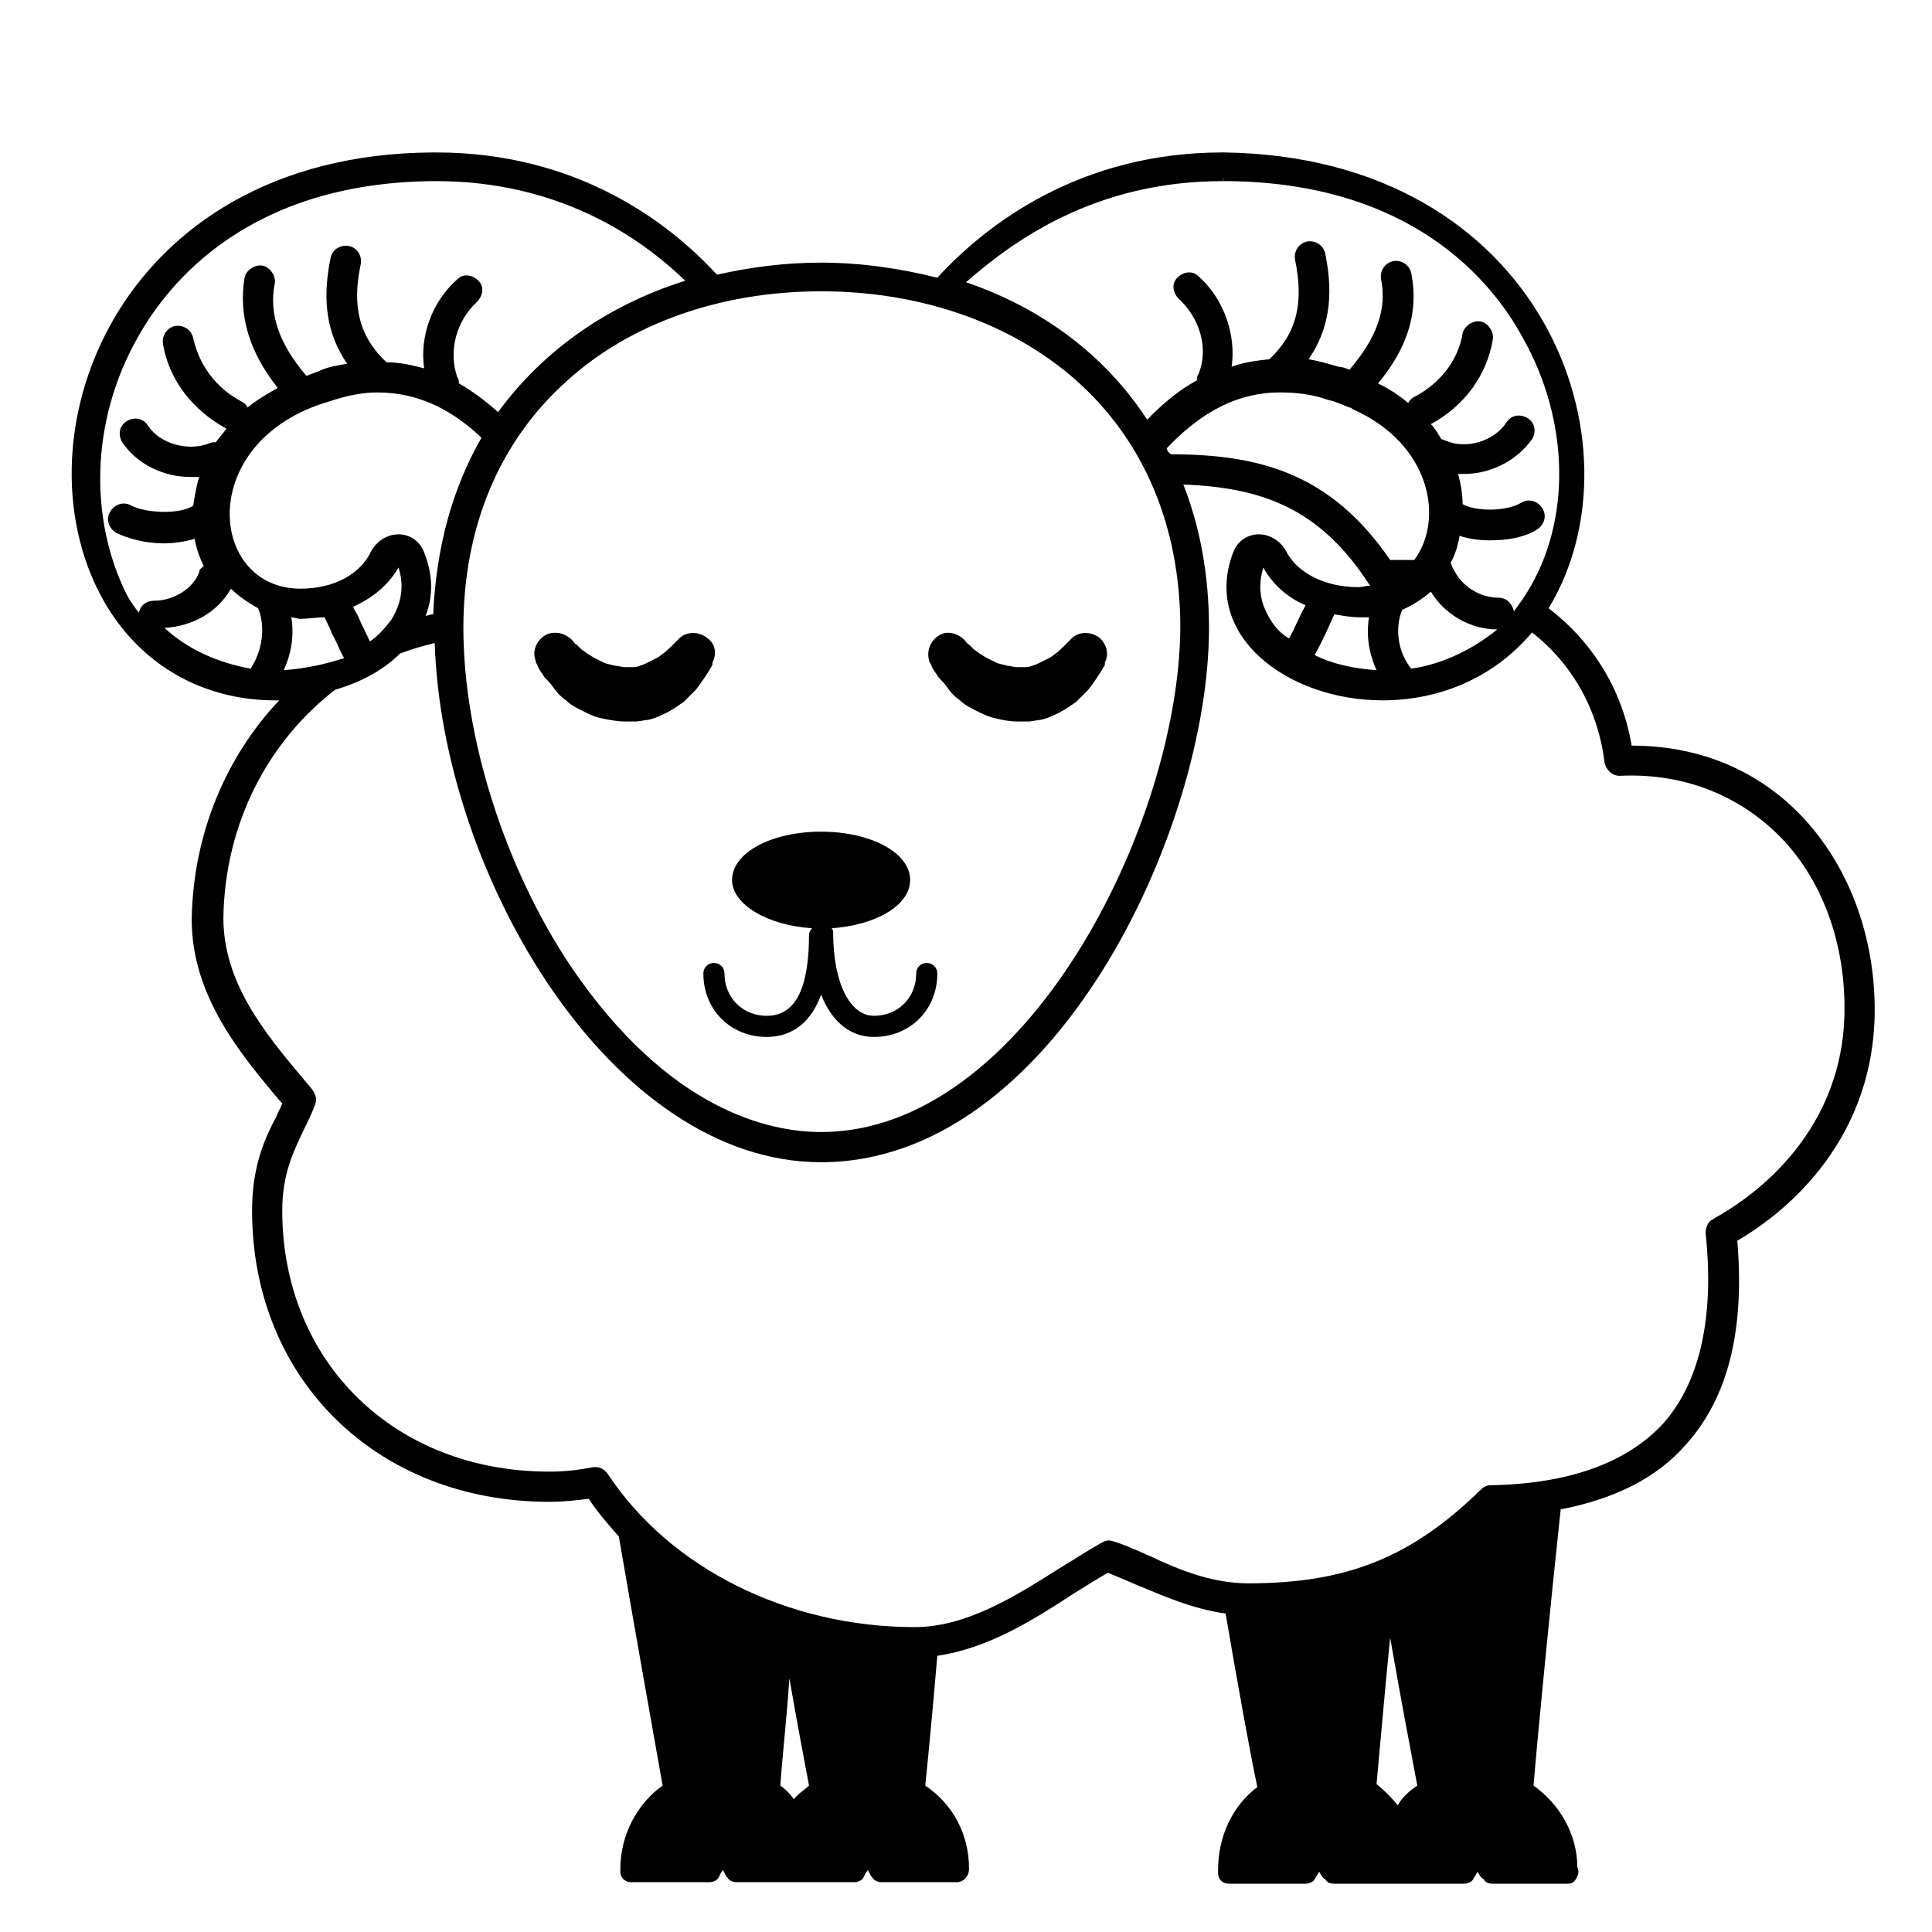 <svg width="128" height="128" xmlns="http://www.w3.org/2000/svg">
  <g>
    <path d="M124.2,67.3c0.1-5.3-1.8-10.2-5.1-13.5c-2.9-2.9-6.7-4.4-11-4.4c-0.6-3.6-2.5-6.8-5.5-9.1c6.5-10.7-0.3-29.9-21.5-30.2H81 c-9.4,0-15.6,4.7-18.9,8.3c-2.4-0.6-5-1-7.7-1c-2.4,0-4.7,0.3-6.9,0.8c-3.3-3.6-9.4-8.1-18.6-8.1h-0.2C7.5,10.2,0.6,29.5,7.1,40.2 c2.7,4.4,7,6.2,11.1,6.2c0.1,0,0.2,0,0.3,0c-3.5,3.7-5.7,8.8-5.8,14.5c0,5,3.1,8.8,5.9,12.1l0.1,0.1c-0.1,0.3-0.3,0.6-0.4,0.9 c-0.7,1.3-1.6,3.2-1.6,6.2c0,11.2,8.3,19.3,19.7,19.3c0.9,0,1.8-0.1,2.6-0.2c0.6,0.9,1.3,1.7,2,2.5c1.1,6.4,2.3,13.1,2.9,16.5 c-1.7,1.2-2.8,3.3-2.8,5.5v0.2c0,0.4,0.3,0.7,0.7,0.7H47c0.2,0,0.5-0.1,0.6-0.3c0.1-0.2,0.2-0.4,0.3-0.5c0.1,0.2,0.2,0.4,0.3,0.5 c0.1,0.2,0.4,0.3,0.6,0.3h2.7h2.3h2.8c0.2,0,0.5-0.1,0.6-0.3c0.1-0.2,0.2-0.4,0.3-0.5c0.1,0.2,0.2,0.4,0.3,0.5 c0.1,0.2,0.4,0.3,0.6,0.3h5c0.2,0,0.4-0.1,0.5-0.2c0.2-0.2,0.3-0.4,0.3-0.7c0-2.3-1.1-4.3-2.9-5.5c0.2-1.9,0.5-5.1,0.8-8.6 c3.4-0.5,6.4-2.4,9-4.1c0.8-0.5,1.6-1,2.3-1.4c0.5,0.2,1.2,0.5,1.9,0.8c1.7,0.7,3.7,1.6,5.9,1.9c0.8,4.7,1.6,9.1,2.1,11.5 c-1.6,1.2-2.6,3.2-2.6,5.5v0.2c0,0.4,0.3,0.7,0.7,0.7h5.1c0.2,0,0.5-0.1,0.6-0.3c0.1-0.2,0.2-0.3,0.3-0.5c0.1,0.2,0.2,0.4,0.4,0.5 c0.1,0.2,0.3,0.3,0.6,0.3h3.5h1.5H97c0.2,0,0.5-0.1,0.6-0.3c0.1-0.2,0.2-0.3,0.3-0.5c0.1,0.2,0.2,0.4,0.4,0.5 c0.1,0.2,0.3,0.3,0.6,0.3h5c0.3,0,0.5-0.2,0.6-0.5c0.1-0.2,0.1-0.4,0-0.6c0-2.2-1.2-4.2-2.9-5.4c0.3-3.6,1.1-11.8,1.8-18.3 c3.6-0.7,6.4-2.1,8.3-4.3c2.8-3.1,3.9-7.6,3.4-13.5C117.7,80.7,124,76.1,124.2,67.3z M81,12c0-0.1,0.1-0.2,0.1-0.2L81,12h0.3 c12.1,0.1,17.5,6.5,19.6,10.4c3.1,5.5,3.2,12.1,0.3,16.8c-0.3,0.5-0.6,0.9-0.9,1.3c-0.1-0.5-0.5-0.9-1-0.9c-1.3,0-2.5-0.8-3-1.9 c-0.1-0.1-0.1-0.3-0.2-0.4c0.3-0.5,0.5-1.2,0.6-1.8c0.6,0.2,1.3,0.3,2,0.3c1.2,0,2.3-0.2,3.1-0.7c0.5-0.3,0.7-0.9,0.4-1.4 s-0.9-0.7-1.4-0.4c-1,0.6-3,0.6-3.9,0.1c0-0.6-0.1-1.3-0.3-2c0.1,0,0.3,0,0.4,0c1.8,0,3.5-0.9,4.5-2.3c0.3-0.5,0.2-1.1-0.3-1.4 c-0.5-0.3-1.1-0.2-1.4,0.3c-0.8,1.2-2.6,1.8-4,1.2c-0.1,0-0.2-0.1-0.3-0.1c-0.2-0.3-0.4-0.7-0.7-1c2.2-1.2,3.7-3.2,4.1-5.6 c0.1-0.5-0.3-1.1-0.8-1.2s-1.1,0.3-1.2,0.8c-0.3,1.8-1.5,3.3-3.2,4.2c-0.2,0.1-0.3,0.2-0.4,0.4c-0.6-0.5-1.2-0.9-2-1.3 c2-2.4,2.7-4.8,2.2-7.3c-0.1-0.5-0.6-0.9-1.2-0.8c-0.5,0.1-0.9,0.6-0.8,1.2c0.4,2-0.3,3.9-2.1,6c-0.2-0.1-0.5-0.2-0.7-0.2 c-0.7-0.2-1.4-0.4-2-0.5c1.3-1.9,1.7-4.1,1.1-7c-0.1-0.5-0.6-0.9-1.2-0.8c-0.5,0.1-0.9,0.6-0.8,1.2c0.6,2.9,0.1,4.9-1.7,6.6 c-0.9,0.1-1.7,0.2-2.5,0.5c0.3-2.1-0.5-4.5-2.2-6c-0.4-0.4-1-0.3-1.4,0.1c-0.4,0.4-0.3,1,0.1,1.4c1.4,1.3,2,3.3,1.3,5 c-0.1,0.1-0.1,0.3-0.1,0.4C78,25.9,77,26.8,76,27.8c-2.8-4.3-7-7.4-12-9.1C67.2,15.9,72.6,12,81,12z M91.2,44.4 c-1.5-0.1-2.9-0.4-4.1-1c0.5-0.9,0.9-1.8,1.3-2.7c0.6,0.1,1.1,0.2,1.8,0.2c0.2,0,0.3,0,0.5,0C90.5,42.1,90.7,43.3,91.2,44.4z M92.9,40.4c0.7-0.3,1.3-0.7,1.9-1.2c0.9,1.5,2.6,2.5,4.4,2.5c-1.6,1.3-3.6,2.3-5.7,2.6C92.6,43.2,92.4,41.6,92.9,40.4z M92.1,37.1 c-3.9-5.7-8.6-7-14.5-7c-0.2-0.1-0.3-0.3-0.3-0.4c1.9-2,4.3-3.7,7.5-3.7c1,0,2.1,0.1,3.2,0.5c0.5,0.1,0.9,0.3,1.4,0.5 c0.1,0,0.1,0,0.2,0.1c5.2,2.3,6.1,7.3,4.1,10C93.2,37.1,92.6,37.1,92.1,37.1z M54.4,19.3c6.6,0,12.6,2.1,16.9,5.9 c4.5,4,6.9,9.7,6.9,16.4C78.1,54.7,67.9,75,54.4,75c-3.4,0-10.1-1.4-16.6-11c-4.4-6.6-7.1-15.2-7.1-22.4c0-6.7,2.4-12.4,6.9-16.4 C41.8,21.4,47.8,19.3,54.4,19.3z M9.2,40.6c-0.3-0.4-0.6-0.8-0.8-1.2c-2.5-5-2.4-11.5,0.7-17c2.1-3.8,7.5-10.3,19.6-10.4h0.2 c8,0,13.4,3.6,16.5,6.6c-5.1,1.6-9.4,4.6-12.4,8.7c-0.8-0.7-1.7-1.4-2.6-1.9c0-0.1,0-0.3-0.1-0.4c-0.6-1.7-0.1-3.7,1.3-5 c0.4-0.4,0.5-1,0.1-1.4c-0.4-0.4-1-0.5-1.4-0.1c-1.7,1.5-2.5,3.8-2.2,5.9c-0.8-0.2-1.6-0.4-2.5-0.4c-1.8-1.7-2.3-3.7-1.7-6.5 c0.1-0.5-0.2-1.1-0.8-1.2c-0.5-0.1-1.1,0.2-1.2,0.8c-0.6,2.9-0.2,5.1,1.1,7c-0.6,0.1-1.3,0.2-1.9,0.5c-0.3,0.1-0.5,0.2-0.8,0.3 c-1.8-2.1-2.5-4.1-2.1-6.1c0.1-0.5-0.3-1.1-0.8-1.2c-0.5-0.1-1.1,0.3-1.2,0.8c-0.4,2.5,0.3,4.9,2.2,7.3c-0.7,0.4-1.4,0.8-2,1.3 c-0.1-0.2-0.2-0.3-0.4-0.4c-1.7-0.9-2.8-2.4-3.2-4.2c-0.1-0.5-0.6-0.9-1.2-0.8c-0.5,0.1-0.9,0.6-0.8,1.2c0.4,2.4,2,4.4,4.2,5.6 c-0.2,0.3-0.5,0.6-0.7,0.9c-0.2,0-0.3,0-0.5,0.1c-1.4,0.5-3.2,0-4-1.2c-0.3-0.5-0.9-0.6-1.4-0.3c-0.5,0.3-0.6,0.9-0.3,1.4 c1,1.5,2.8,2.3,4.5,2.3c0.2,0,0.4,0,0.6,0c-0.2,0.6-0.3,1.3-0.4,1.9c-0.9,0.6-3.1,0.5-4.1,0c-0.5-0.3-1.1-0.1-1.4,0.4 S7.2,35,7.7,35.3c0.8,0.4,2,0.7,3.1,0.7c0.7,0,1.4-0.1,2.1-0.3c0.1,0.6,0.3,1.2,0.6,1.8c-0.1,0.1-0.3,0.2-0.3,0.4 c-0.4,1.1-1.7,1.9-3,1.9C9.7,39.8,9.3,40.1,9.2,40.6z M16.6,44.3c-2.2-0.4-4.2-1.3-5.7-2.7c1.8-0.1,3.5-1,4.4-2.6 c0.5,0.5,1.1,0.9,1.8,1.3C17.6,41.5,17.4,43.1,16.6,44.3z M21.8,26.6C23,26.2,24,26,25,26c2.9,0,5.1,1.3,6.9,3 c-1.9,3.3-3,7.2-3.2,11.7c-0.2,0-0.4,0.1-0.5,0.1c0.5-1.3,0.5-2.7-0.1-4.2c-0.3-0.8-1-1.2-1.7-1.2c-0.7,0-1.4,0.4-1.8,1.1 C23.9,38,22.2,39,19.9,39C13.8,39,12.9,29.2,21.8,26.6z M25.9,41.1c-0.4,0.5-0.8,1-1.4,1.4c-0.2-0.5-0.5-1-0.7-1.5 c-0.1-0.3-0.3-0.5-0.4-0.8c1.3-0.6,2.3-1.4,3-2.6C26.8,38.8,26.6,40,25.9,41.1z M19.3,40.9c0.2,0,0.4,0.1,0.6,0.1 c0.5,0,1.1-0.1,1.6-0.1c0.2,0.4,0.4,0.8,0.5,1.1c0.3,0.5,0.5,1.1,0.8,1.6c-1.2,0.4-2.6,0.7-4,0.8C19.3,43.3,19.5,42.1,19.3,40.9z M52.6,119.2c-0.3-0.4-0.6-0.7-0.9-0.9c0.1-1.6,0.4-4.2,0.6-7.1c0.5,2.9,1,5.5,1.3,7.1C53.3,118.6,52.9,118.8,52.6,119.2z M92.6,119.6c-0.4-0.5-0.9-1-1.4-1.4c0.2-2.1,0.5-5.7,0.9-9.7c0.7,4,1.4,7.7,1.8,9.8C93.3,118.7,92.9,119.1,92.6,119.6z M113.6,80.7c-0.1,0.1-0.2,0.1-0.3,0.2c-0.2,0.2-0.3,0.5-0.3,0.8c0.6,5.6-0.4,9.9-2.8,12.6c-2.4,2.6-6.2,4-11.4,4.1 c-0.3,0-0.5,0.1-0.7,0.3c-4.6,4.5-8.9,6.2-15.4,6.2c-2.4,0-4.6-0.9-6.5-1.8c-0.9-0.4-1.8-0.8-2.5-1c-0.3-0.1-0.5,0-0.7,0.1 c-0.9,0.5-1.8,1.1-2.8,1.7c-3,1.9-6.2,3.9-9.6,3.9c-8.4,0-16.2-3.9-20.3-10.1c-0.2-0.3-0.5-0.5-0.8-0.5c-0.1,0-0.1,0-0.2,0 c-1,0.2-1.9,0.3-2.9,0.3c-10.3,0-17.7-7.3-17.7-17.3c0-2.5,0.8-4,1.4-5.3c0.3-0.6,0.6-1.2,0.8-1.8c0.1-0.3,0-0.6-0.2-0.9l-0.5-0.6 c-2.7-3.2-5.4-6.5-5.4-10.8c0.1-6.3,3-11.7,7.4-15.1c1.7-0.5,3.2-1.3,4.3-2.4c0.8-0.3,1.5-0.5,2.3-0.7C29.3,58,40.5,77,54.4,77 c15.4,0,25.7-22,25.7-35.4c0-3.5-0.6-6.7-1.7-9.5c5.1,0.2,9,1.5,12.3,6.6l0.1,0.1c-0.3,0-0.5,0.1-0.8,0.1c-2.3,0-4.1-1-4.8-2.4 c-0.4-0.7-1.1-1.1-1.8-1.1s-1.4,0.4-1.7,1.2c-2.1,5.5,3.6,9.8,9.9,9.8c3.5,0,7.2-1.3,9.9-4.5c2.7,2.1,4.4,5.2,4.8,8.6 c0.1,0.5,0.5,0.9,1,0.9c4.1-0.2,7.7,1.2,10.4,3.8c3,2.9,4.6,7.3,4.5,12C122,75.5,115.6,79.6,113.6,80.7z M86.5,40.1 c-0.4,0.7-0.7,1.5-1.1,2.2c-0.5-0.3-0.9-0.7-1.2-1.2c-0.7-1.1-0.9-2.2-0.5-3.5C84.3,38.7,85.3,39.6,86.5,40.1z"/>
    <path d="M46.6,64.5c0,2.4,1.8,4.2,4.2,4.2c1.3,0,2.8-0.6,3.6-2.8c0.8,2,2.1,2.8,3.5,2.8c2.4,0,4.2-1.8,4.2-4.2 c0-0.4-0.3-0.7-0.7-0.7c-0.4,0-0.7,0.3-0.7,0.7c0,1.6-1.2,2.8-2.8,2.8c-1.6,0-2.7-2.2-2.7-5.5c0-0.1,0-0.2-0.1-0.3 c2.9-0.2,5.2-1.5,5.2-3.2c0-1.8-2.6-3.2-5.9-3.2c-3.3,0-5.9,1.4-5.9,3.2c0,1.6,2.3,3,5.3,3.2c-0.1,0.1-0.2,0.3-0.2,0.4 c0,3.6-0.9,5.4-2.8,5.4c-1.6,0-2.8-1.2-2.8-2.8c0-0.4-0.3-0.7-0.7-0.7C46.9,63.8,46.6,64.1,46.6,64.5z"/>
    <path d="M61.8,44.3c0.1,0.1,0.1,0.2,0.2,0.3c0.1,0.1,0.1,0.2,0.2,0.3c0.2,0.2,0.4,0.4,0.6,0.7c0.2,0.3,0.5,0.6,0.8,0.8 c0.3,0.3,0.7,0.5,1.1,0.7c0.4,0.2,0.8,0.4,1.3,0.5c0.4,0.1,0.9,0.2,1.4,0.2h0.3c0.1,0,0.3,0,0.4,0c0.3,0,0.6-0.1,0.8-0.1 c0.5-0.1,0.9-0.3,1.3-0.5s0.8-0.5,1.1-0.7c0.3-0.3,0.6-0.6,0.8-0.8c0.4-0.5,0.7-1,0.9-1.3c0.1-0.2,0.2-0.3,0.2-0.4v-0.1 c0.3-0.6,0.1-1.2-0.3-1.6c-0.6-0.5-1.5-0.5-2,0.1l-0.1,0.1c0,0-0.2,0.2-0.3,0.3c-0.1,0.1-0.4,0.4-0.7,0.6c-0.1,0.1-0.3,0.2-0.5,0.3 c-0.2,0.1-0.4,0.2-0.6,0.3c-0.3,0.1-0.5,0.2-0.7,0.2c-0.1,0-0.2,0-0.3,0c-0.1,0-0.1,0-0.2,0h-0.1c-0.3,0-0.5-0.1-0.7-0.1 C66.4,44,66.2,44,66,43.9c-0.2-0.1-0.4-0.2-0.6-0.3c-0.2-0.1-0.3-0.2-0.5-0.3c-0.1-0.1-0.3-0.2-0.4-0.3s-0.2-0.2-0.3-0.3 c-0.1,0-0.2-0.2-0.3-0.3c-0.4-0.4-1-0.6-1.5-0.4c-0.7,0.3-1.1,1.1-0.8,1.9C61.7,44,61.7,44.1,61.8,44.3z"/>
    <path d="M36.3,42c-0.7,0.3-1.1,1.1-0.8,1.8c0,0,0,0,0,0.1c0.1,0.1,0.1,0.2,0.2,0.4c0.1,0.1,0.1,0.2,0.2,0.3 c0.1,0.1,0.1,0.2,0.2,0.3c0.2,0.2,0.4,0.4,0.6,0.7c0.2,0.3,0.5,0.6,0.8,0.8c0.3,0.3,0.7,0.5,1.1,0.7c0.4,0.2,0.8,0.4,1.3,0.5 c0.5,0.1,1,0.2,1.5,0.2h0.3c0.1,0,0.3,0,0.4,0c0.3,0,0.6-0.1,0.8-0.1c0.5-0.1,0.9-0.3,1.3-0.5c0.4-0.2,0.8-0.5,1.1-0.7 c0.3-0.3,0.6-0.6,0.8-0.8c0.4-0.5,0.7-1,0.9-1.3c0.1-0.2,0.2-0.3,0.2-0.4v-0.1c0.3-0.6,0.2-1.2-0.3-1.6c-0.6-0.5-1.5-0.5-2,0.1 l-0.1,0.1c0,0-0.2,0.2-0.3,0.3c-0.1,0.1-0.4,0.4-0.7,0.6c-0.1,0.1-0.3,0.2-0.5,0.3c-0.2,0.1-0.4,0.2-0.6,0.3 c-0.3,0.1-0.5,0.2-0.7,0.2c-0.1,0-0.2,0-0.3,0c-0.1,0-0.1,0-0.2,0h-0.1c-0.2,0-0.5-0.1-0.7-0.1C40.4,44,40.2,44,40,43.9 c-0.2-0.1-0.4-0.2-0.6-0.3c-0.2-0.1-0.3-0.2-0.5-0.3c-0.1-0.1-0.3-0.2-0.4-0.3s-0.2-0.2-0.3-0.3c-0.1,0-0.2-0.2-0.3-0.3 C37.5,42,36.9,41.8,36.3,42z"/>
  </g>
</svg>